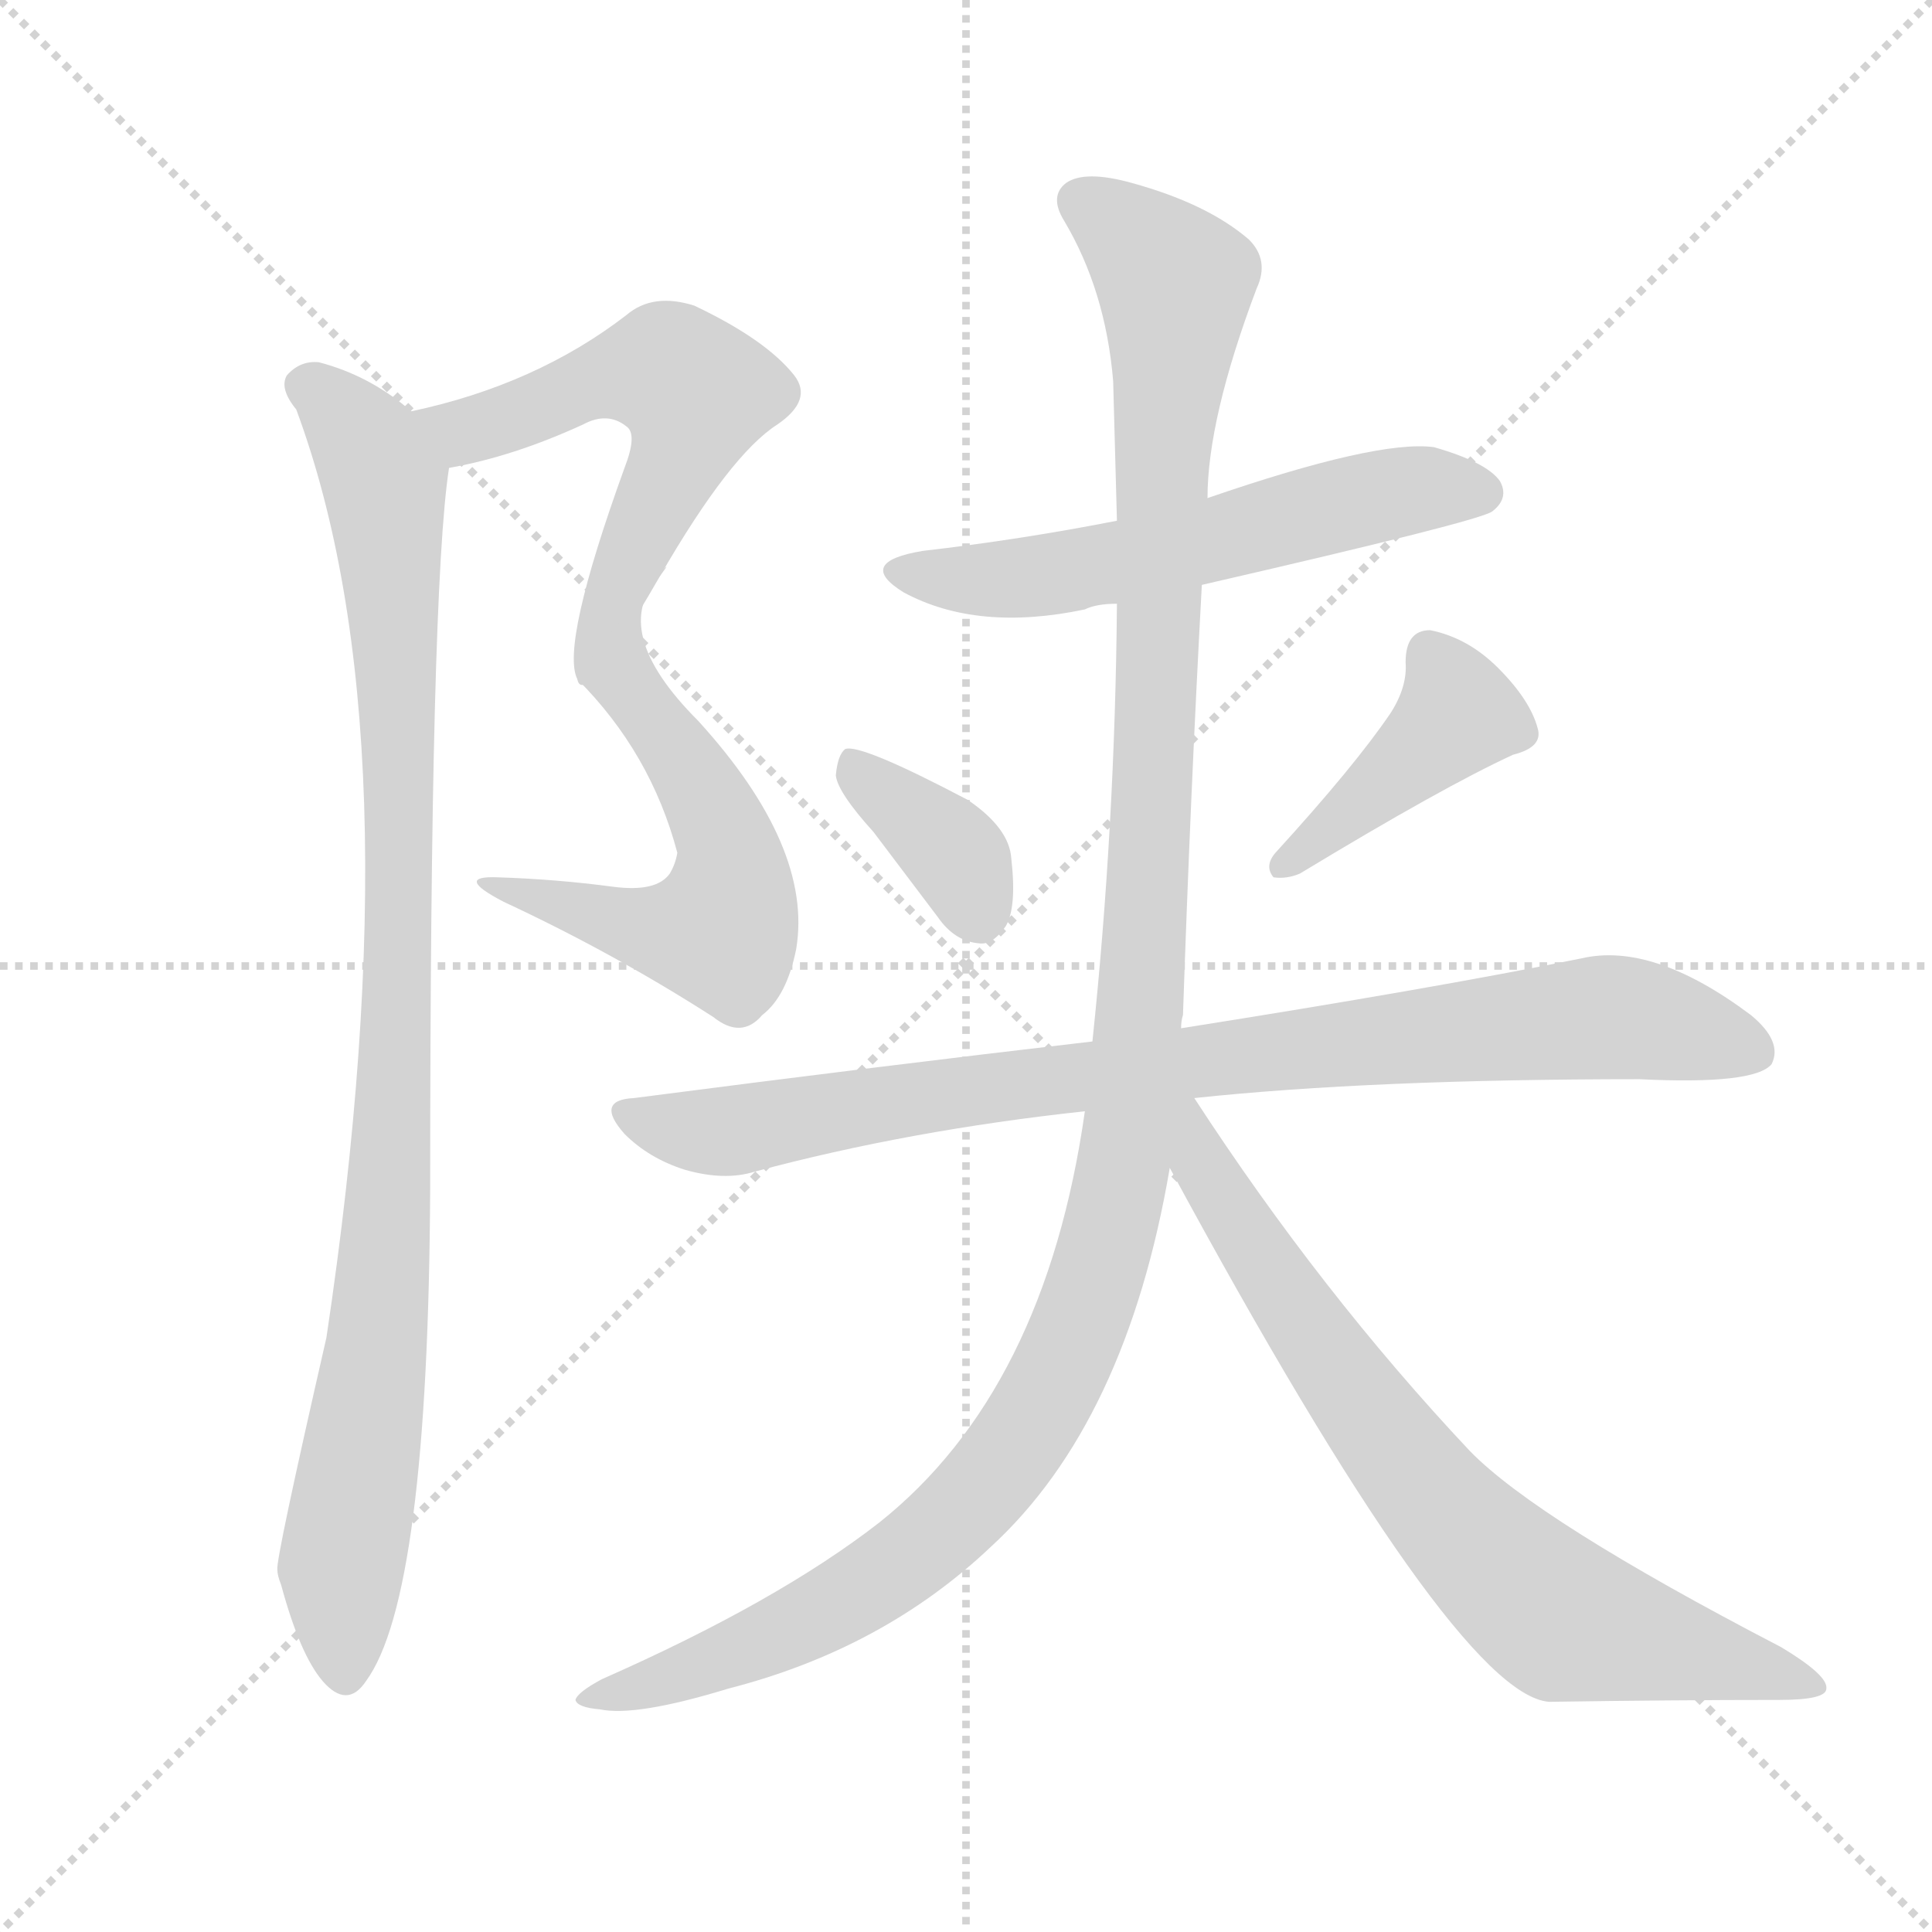 <svg version="1.1" viewBox="0 0 1024 1024" xmlns="http://www.w3.org/2000/svg">
  <g stroke="lightgray" stroke-dasharray="1,1" stroke-width="1" transform="scale(4, 4)">
    <line x1="0" y1="0" x2="256" y2="256"></line>
    <line x1="256" y1="0" x2="0" y2="256"></line>
    <line x1="128" y1="0" x2="128" y2="256"></line>
    <line x1="0" y1="128" x2="256" y2="128"></line>
  </g>
  <g transform="scale(1, -1) translate(0, -848)">
    <style type="text/css">
      
        @keyframes keyframes0 {
          from {
            stroke: blue;
            stroke-dashoffset: 563;
            stroke-width: 128;
          }
          65% {
            animation-timing-function: step-end;
            stroke: blue;
            stroke-dashoffset: 0;
            stroke-width: 128;
          }
          to {
            stroke: black;
            stroke-width: 1024;
          }
        }
        #make-me-a-hanzi-animation-0 {
          animation: keyframes0 0.708s both;
          animation-delay: 0s;
          animation-timing-function: linear;
        }
      
        @keyframes keyframes1 {
          from {
            stroke: blue;
            stroke-dashoffset: 559;
            stroke-width: 128;
          }
          65% {
            animation-timing-function: step-end;
            stroke: blue;
            stroke-dashoffset: 0;
            stroke-width: 128;
          }
          to {
            stroke: black;
            stroke-width: 1024;
          }
        }
        #make-me-a-hanzi-animation-1 {
          animation: keyframes1 0.705s both;
          animation-delay: 0.708s;
          animation-timing-function: linear;
        }
      
        @keyframes keyframes2 {
          from {
            stroke: blue;
            stroke-dashoffset: 956;
            stroke-width: 128;
          }
          76% {
            animation-timing-function: step-end;
            stroke: blue;
            stroke-dashoffset: 0;
            stroke-width: 128;
          }
          to {
            stroke: black;
            stroke-width: 1024;
          }
        }
        #make-me-a-hanzi-animation-2 {
          animation: keyframes2 1.028s both;
          animation-delay: 1.413s;
          animation-timing-function: linear;
        }
      
        @keyframes keyframes3 {
          from {
            stroke: blue;
            stroke-dashoffset: 566;
            stroke-width: 128;
          }
          65% {
            animation-timing-function: step-end;
            stroke: blue;
            stroke-dashoffset: 0;
            stroke-width: 128;
          }
          to {
            stroke: black;
            stroke-width: 1024;
          }
        }
        #make-me-a-hanzi-animation-3 {
          animation: keyframes3 0.711s both;
          animation-delay: 2.441s;
          animation-timing-function: linear;
        }
      
        @keyframes keyframes4 {
          from {
            stroke: blue;
            stroke-dashoffset: 363;
            stroke-width: 128;
          }
          54% {
            animation-timing-function: step-end;
            stroke: blue;
            stroke-dashoffset: 0;
            stroke-width: 128;
          }
          to {
            stroke: black;
            stroke-width: 1024;
          }
        }
        #make-me-a-hanzi-animation-4 {
          animation: keyframes4 0.545s both;
          animation-delay: 3.152s;
          animation-timing-function: linear;
        }
      
        @keyframes keyframes5 {
          from {
            stroke: blue;
            stroke-dashoffset: 412;
            stroke-width: 128;
          }
          57% {
            animation-timing-function: step-end;
            stroke: blue;
            stroke-dashoffset: 0;
            stroke-width: 128;
          }
          to {
            stroke: black;
            stroke-width: 1024;
          }
        }
        #make-me-a-hanzi-animation-5 {
          animation: keyframes5 0.585s both;
          animation-delay: 3.697s;
          animation-timing-function: linear;
        }
      
        @keyframes keyframes6 {
          from {
            stroke: blue;
            stroke-dashoffset: 861;
            stroke-width: 128;
          }
          74% {
            animation-timing-function: step-end;
            stroke: blue;
            stroke-dashoffset: 0;
            stroke-width: 128;
          }
          to {
            stroke: black;
            stroke-width: 1024;
          }
        }
        #make-me-a-hanzi-animation-6 {
          animation: keyframes6 0.951s both;
          animation-delay: 4.282s;
          animation-timing-function: linear;
        }
      
        @keyframes keyframes7 {
          from {
            stroke: blue;
            stroke-dashoffset: 1219;
            stroke-width: 128;
          }
          80% {
            animation-timing-function: step-end;
            stroke: blue;
            stroke-dashoffset: 0;
            stroke-width: 128;
          }
          to {
            stroke: black;
            stroke-width: 1024;
          }
        }
        #make-me-a-hanzi-animation-7 {
          animation: keyframes7 1.242s both;
          animation-delay: 5.233s;
          animation-timing-function: linear;
        }
      
        @keyframes keyframes8 {
          from {
            stroke: blue;
            stroke-dashoffset: 733;
            stroke-width: 128;
          }
          70% {
            animation-timing-function: step-end;
            stroke: blue;
            stroke-dashoffset: 0;
            stroke-width: 128;
          }
          to {
            stroke: black;
            stroke-width: 1024;
          }
        }
        #make-me-a-hanzi-animation-8 {
          animation: keyframes8 0.847s both;
          animation-delay: 6.475s;
          animation-timing-function: linear;
        }
      
    </style>
    
      <path d="M 238 600 Q 272 606 309 623 Q 322 630 332 622 Q 338 618 331 600 Q 297 506 306 488 C 309 473 335 517 350 543 Q 387 607 412 623 Q 431 636 421 649 Q 406 668 368 686 Q 346 693 332 681 Q 284 644 218 630 C 189 623 209 594 238 600 Z" fill="lightgray"></path>
    
      <path d="M 306 488 Q 345 449 359 396 Q 358 390 355 385 Q 348 375 325 378 Q 295 382 264 383 Q 240 384 267 370 Q 325 343 378 309 Q 393 297 404 310 Q 417 320 422 345 Q 431 399 370 466 Q 322 514 350 543 C 368 567 304 490 306 488 Z" fill="lightgray"></path>
    
      <path d="M 218 630 Q 196 649 169 656 Q 159 657 152 649 Q 148 642 157 631 Q 221 459 173 139 Q 146 21 147 16 Q 147 13 149 8 Q 159 -29 171 -43 Q 184 -58 194 -43 Q 227 2 228 218 Q 228 536 238 600 C 240 614 240 614 218 630 Z" fill="lightgray"></path>
    
      <path d="M 637 538 Q 785 572 791 577 Q 800 584 795 593 Q 788 603 760 611 Q 730 615 640 584 L 592 572 Q 541 562 489 556 Q 453 550 479 534 Q 518 513 575 525 Q 581 528 592 528 L 637 538 Z" fill="lightgray"></path>
    
      <path d="M 463 407 L 497 362 Q 506 349 519 348 Q 526 347 533 357 Q 539 367 536 393 Q 535 409 513 424 Q 456 454 448 451 Q 444 448 443 437 Q 444 428 463 407 Z" fill="lightgray"></path>
    
      <path d="M 737 470 Q 718 442 676 396 Q 670 389 675 383 Q 682 382 689 385 Q 765 431 802 448 Q 818 452 815 462 Q 811 477 794 494 Q 778 510 758 514 Q 745 514 745 497 Q 746 484 737 470 Z" fill="lightgray"></path>
    
      <path d="M 633 266 Q 727 276 869 276 Q 930 273 939 284 Q 945 296 928 310 Q 876 349 838 340 Q 759 324 626 303 L 579 296 Q 467 283 336 266 Q 315 265 331 247 Q 344 234 363 228 Q 384 222 400 227 Q 482 249 575 259 L 633 266 Z" fill="lightgray"></path>
    
      <path d="M 575 259 Q 554 111 466 41 Q 412 -1 319 -42 Q 306 -49 305 -53 Q 306 -57 318 -58 Q 337 -62 386 -47 Q 468 -26 525 28 Q 597 94 620 229 L 626 303 Q 626 307 627 310 Q 631 428 637 538 L 640 584 Q 640 626 666 695 Q 673 710 662 721 Q 640 740 600 751 Q 575 758 565 751 Q 556 744 564 731 Q 586 694 590 646 L 592 572 L 592 528 Q 591 410 579 296 L 575 259 Z" fill="lightgray"></path>
    
      <path d="M 620 229 Q 771 -50 821 -54 Q 887 -53 943 -53 Q 968 -53 968 -47 Q 969 -40 944 -25 Q 815 42 779 79 Q 700 163 633 266 C 617 291 596 273 620 229 Z" fill="lightgray"></path>
    
    
      <clipPath id="make-me-a-hanzi-clip-0">
        <path d="M 238 600 Q 272 606 309 623 Q 322 630 332 622 Q 338 618 331 600 Q 297 506 306 488 C 309 473 335 517 350 543 Q 387 607 412 623 Q 431 636 421 649 Q 406 668 368 686 Q 346 693 332 681 Q 284 644 218 630 C 189 623 209 594 238 600 Z"></path>
      </clipPath>
      <path clip-path="url(#make-me-a-hanzi-clip-0)" d="M 227 629 L 238 621 L 254 621 L 344 652 L 369 640 L 363 611 L 309 498" fill="none" id="make-me-a-hanzi-animation-0" stroke-dasharray="435 870" stroke-linecap="round"></path>
    
      <clipPath id="make-me-a-hanzi-clip-1">
        <path d="M 306 488 Q 345 449 359 396 Q 358 390 355 385 Q 348 375 325 378 Q 295 382 264 383 Q 240 384 267 370 Q 325 343 378 309 Q 393 297 404 310 Q 417 320 422 345 Q 431 399 370 466 Q 322 514 350 543 C 368 567 304 490 306 488 Z"></path>
      </clipPath>
      <path clip-path="url(#make-me-a-hanzi-clip-1)" d="M 339 524 L 330 489 L 379 417 L 388 391 L 382 354 L 341 356 L 277 372 L 272 378" fill="none" id="make-me-a-hanzi-animation-1" stroke-dasharray="431 862" stroke-linecap="round"></path>
    
      <clipPath id="make-me-a-hanzi-clip-2">
        <path d="M 218 630 Q 196 649 169 656 Q 159 657 152 649 Q 148 642 157 631 Q 221 459 173 139 Q 146 21 147 16 Q 147 13 149 8 Q 159 -29 171 -43 Q 184 -58 194 -43 Q 227 2 228 218 Q 228 536 238 600 C 240 614 240 614 218 630 Z"></path>
      </clipPath>
      <path clip-path="url(#make-me-a-hanzi-clip-2)" d="M 162 644 L 188 621 L 204 592 L 211 481 L 210 257 L 201 138 L 181 18 L 183 -38" fill="none" id="make-me-a-hanzi-animation-2" stroke-dasharray="828 1656" stroke-linecap="round"></path>
    
      <clipPath id="make-me-a-hanzi-clip-3">
        <path d="M 637 538 Q 785 572 791 577 Q 800 584 795 593 Q 788 603 760 611 Q 730 615 640 584 L 592 572 Q 541 562 489 556 Q 453 550 479 534 Q 518 513 575 525 Q 581 528 592 528 L 637 538 Z"></path>
      </clipPath>
      <path clip-path="url(#make-me-a-hanzi-clip-3)" d="M 481 546 L 550 542 L 647 560 L 727 585 L 785 587" fill="none" id="make-me-a-hanzi-animation-3" stroke-dasharray="438 876" stroke-linecap="round"></path>
    
      <clipPath id="make-me-a-hanzi-clip-4">
        <path d="M 463 407 L 497 362 Q 506 349 519 348 Q 526 347 533 357 Q 539 367 536 393 Q 535 409 513 424 Q 456 454 448 451 Q 444 448 443 437 Q 444 428 463 407 Z"></path>
      </clipPath>
      <path clip-path="url(#make-me-a-hanzi-clip-4)" d="M 450 442 L 503 399 L 519 364" fill="none" id="make-me-a-hanzi-animation-4" stroke-dasharray="235 470" stroke-linecap="round"></path>
    
      <clipPath id="make-me-a-hanzi-clip-5">
        <path d="M 737 470 Q 718 442 676 396 Q 670 389 675 383 Q 682 382 689 385 Q 765 431 802 448 Q 818 452 815 462 Q 811 477 794 494 Q 778 510 758 514 Q 745 514 745 497 Q 746 484 737 470 Z"></path>
      </clipPath>
      <path clip-path="url(#make-me-a-hanzi-clip-5)" d="M 758 500 L 773 470 L 681 389" fill="none" id="make-me-a-hanzi-animation-5" stroke-dasharray="284 568" stroke-linecap="round"></path>
    
      <clipPath id="make-me-a-hanzi-clip-6">
        <path d="M 633 266 Q 727 276 869 276 Q 930 273 939 284 Q 945 296 928 310 Q 876 349 838 340 Q 759 324 626 303 L 579 296 Q 467 283 336 266 Q 315 265 331 247 Q 344 234 363 228 Q 384 222 400 227 Q 482 249 575 259 L 633 266 Z"></path>
      </clipPath>
      <path clip-path="url(#make-me-a-hanzi-clip-6)" d="M 333 257 L 383 248 L 657 289 L 849 309 L 931 290" fill="none" id="make-me-a-hanzi-animation-6" stroke-dasharray="733 1466" stroke-linecap="round"></path>
    
      <clipPath id="make-me-a-hanzi-clip-7">
        <path d="M 575 259 Q 554 111 466 41 Q 412 -1 319 -42 Q 306 -49 305 -53 Q 306 -57 318 -58 Q 337 -62 386 -47 Q 468 -26 525 28 Q 597 94 620 229 L 626 303 Q 626 307 627 310 Q 631 428 637 538 L 640 584 Q 640 626 666 695 Q 673 710 662 721 Q 640 740 600 751 Q 575 758 565 751 Q 556 744 564 731 Q 586 694 590 646 L 592 572 L 592 528 Q 591 410 579 296 L 575 259 Z"></path>
      </clipPath>
      <path clip-path="url(#make-me-a-hanzi-clip-7)" d="M 574 741 L 623 698 L 602 283 L 582 173 L 545 91 L 492 31 L 404 -23 L 312 -55" fill="none" id="make-me-a-hanzi-animation-7" stroke-dasharray="1091 2182" stroke-linecap="round"></path>
    
      <clipPath id="make-me-a-hanzi-clip-8">
        <path d="M 620 229 Q 771 -50 821 -54 Q 887 -53 943 -53 Q 968 -53 968 -47 Q 969 -40 944 -25 Q 815 42 779 79 Q 700 163 633 266 C 617 291 596 273 620 229 Z"></path>
      </clipPath>
      <path clip-path="url(#make-me-a-hanzi-clip-8)" d="M 629 258 L 641 222 L 682 157 L 788 23 L 829 -11 L 963 -46" fill="none" id="make-me-a-hanzi-animation-8" stroke-dasharray="605 1210" stroke-linecap="round"></path>
    
  </g>
</svg>